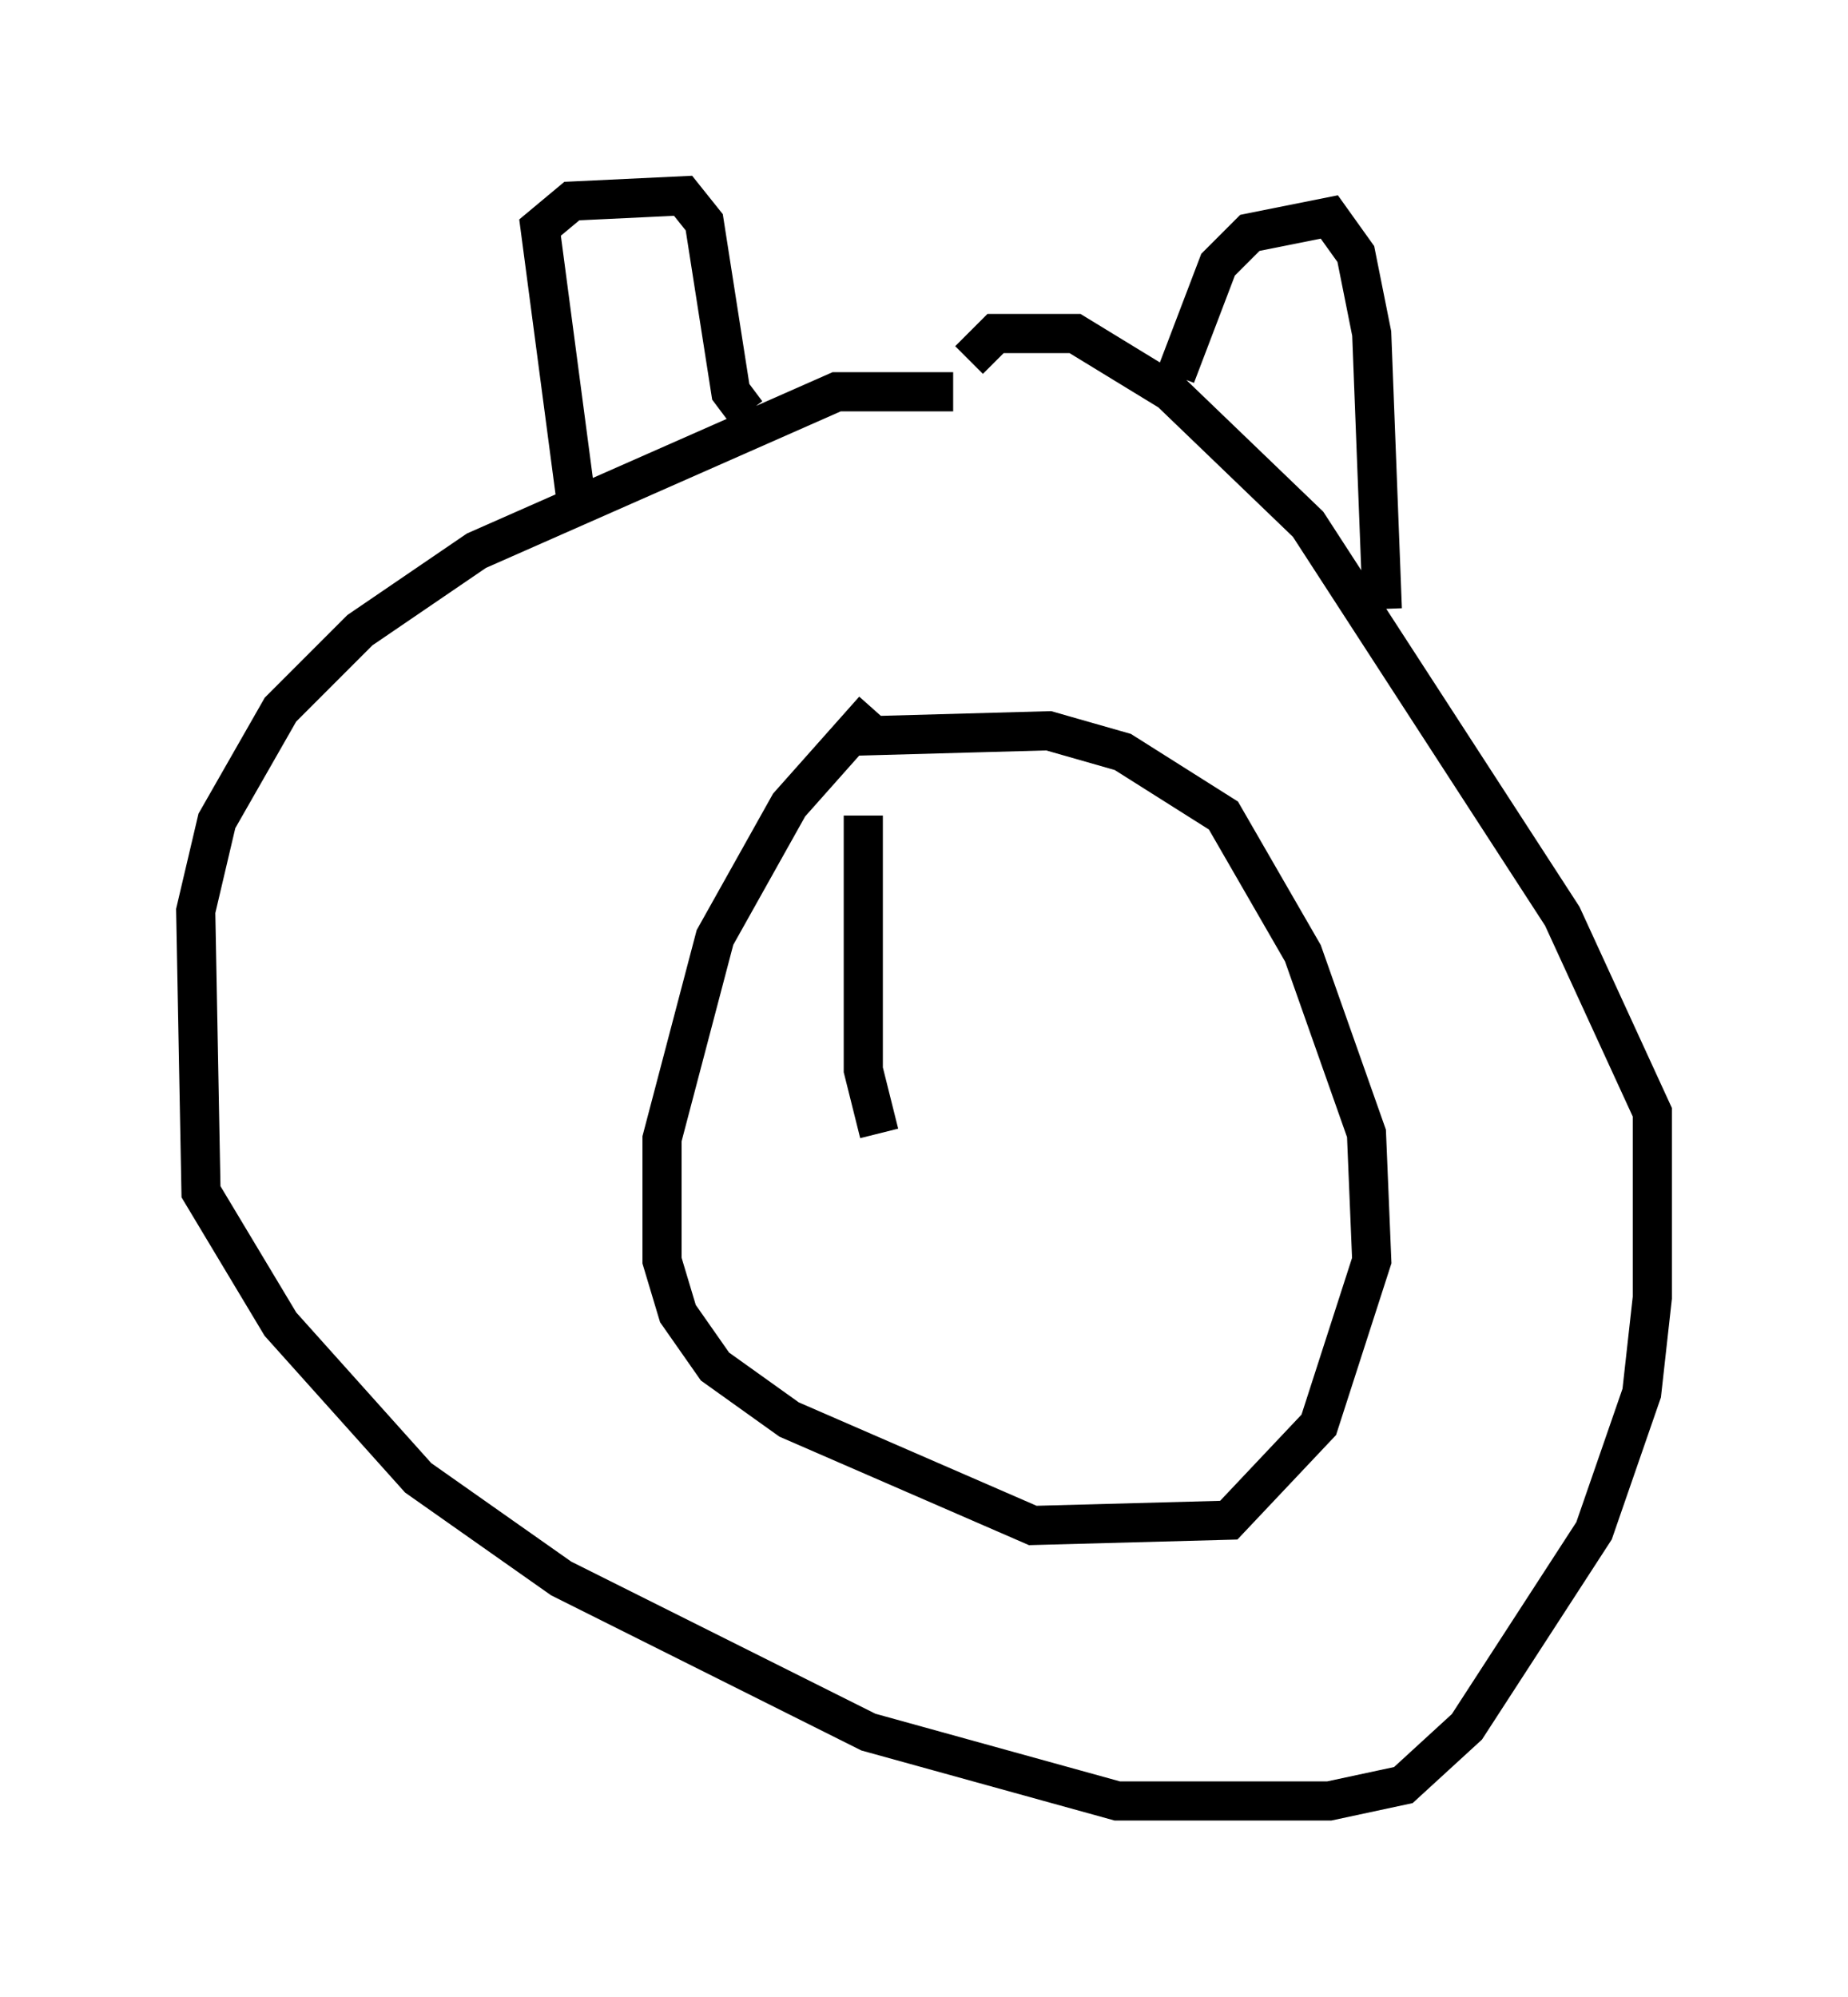<?xml version="1.0" encoding="utf-8" ?>
<svg baseProfile="full" height="51.001" version="1.1" width="47.212" xmlns="http://www.w3.org/2000/svg" xmlns:ev="http://www.w3.org/2001/xml-events" xmlns:xlink="http://www.w3.org/1999/xlink"><defs /><rect fill="white" height="51.001" width="47.212" x="0" y="0" /><path d="M28.816, 10.819 m-4.465, -0.812 l-2.977, 0.0 -9.202, 4.059 l-2.977, 2.03 -2.03, 2.03 l-1.624, 2.842 -0.541, 2.3 l0.135, 7.172 2.03, 3.383 l3.518, 3.924 3.654, 2.571 l7.848, 3.924 6.36, 1.759 l5.413, 0.0 1.894, -0.406 l1.624, -1.488 3.248, -5.007 l1.218, -3.518 0.271, -2.436 l0.0, -4.736 -2.3, -5.007 l-6.495, -10.013 -3.518, -3.383 l-2.436, -1.488 -2.03, 0.0 l-0.677, 0.677 m-10.013, 3.789 l-0.947, -7.172 0.812, -0.677 l2.842, -0.135 0.541, 0.677 l0.677, 4.33 0.406, 0.541 m10.961, -0.947 l1.083, -2.842 0.812, -0.812 l2.03, -0.406 0.677, 0.947 l0.406, 2.03 0.271, 7.036 m-12.99, 2.571 l-2.165, 2.436 -1.894, 3.383 l-1.353, 5.142 0.0, 3.112 l0.406, 1.353 0.947, 1.353 l1.894, 1.353 6.225, 2.706 l5.007, -0.135 2.3, -2.436 l1.353, -4.195 -0.135, -3.248 l-1.624, -4.601 -2.03, -3.518 l-2.571, -1.624 -1.894, -0.541 l-4.871, 0.135 m0.135, 2.03 l0.0, 6.495 0.406, 1.624 " fill="none" stroke="black" stroke-width="1" /></svg>